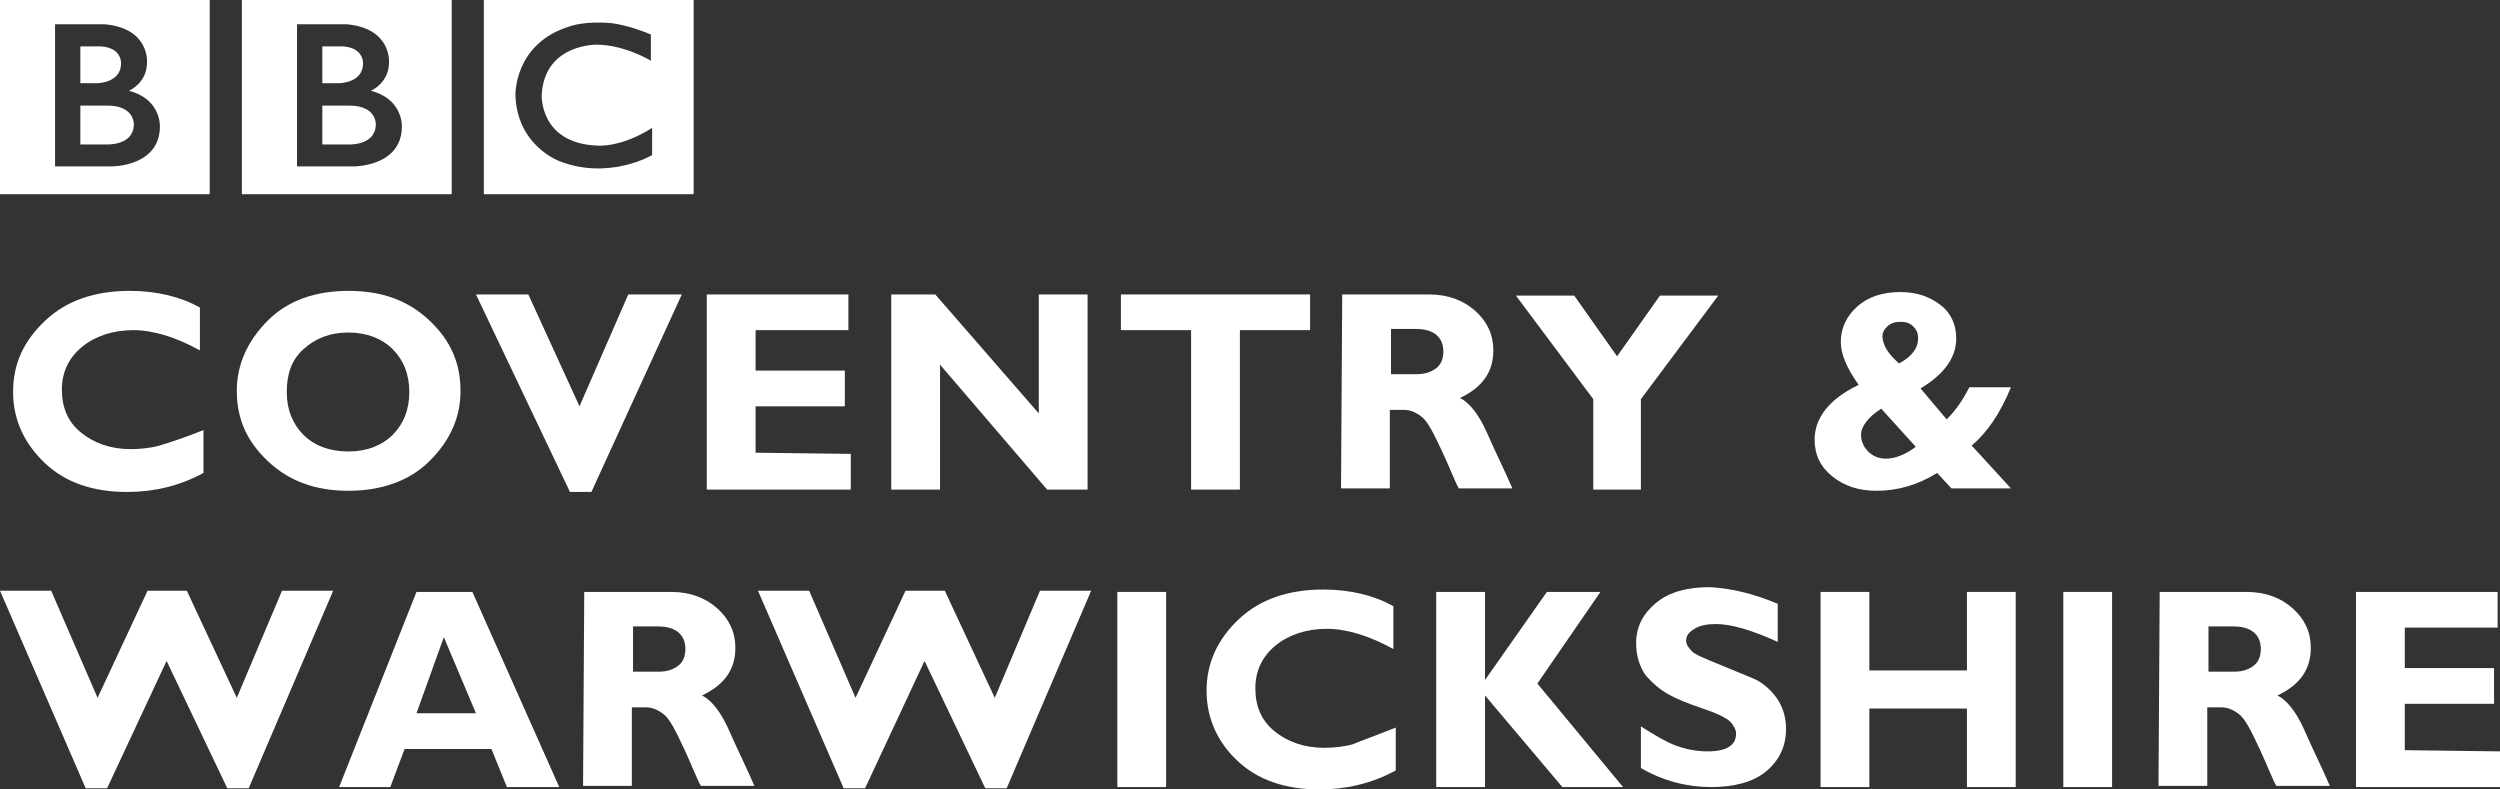 <?xml version="1.0" encoding="UTF-8" standalone="no"?>
<!-- Generator: Adobe Illustrator 19.1.0, SVG Export Plug-In . SVG Version: 6.00 Build 0)  -->

<svg
   xmlns:dc="http://purl.org/dc/elements/1.1/"
   xmlns:cc="http://creativecommons.org/ns#"
   xmlns:rdf="http://www.w3.org/1999/02/22-rdf-syntax-ns#"
   xmlns:svg="http://www.w3.org/2000/svg"
   xmlns="http://www.w3.org/2000/svg"
   xmlns:sodipodi="http://sodipodi.sourceforge.net/DTD/sodipodi-0.dtd"
   xmlns:inkscape="http://www.inkscape.org/namespaces/inkscape"
   version="1.1"
   id="Layer_1"
   inkscape:version="0.91 r13725"
   sodipodi:docname="BBC Coventry and Warwickshire.svg"
   width="210.1"
   height="66.345">
  <rect width="100%" height="100%" fill="#333333" stroke="none"/>
  <defs
     id="defs51" />
  <sodipodi:namedview
     pagecolor="#ffffff"
     bordercolor="#666666"
     borderopacity="1"
     objecttolerance="10"
     gridtolerance="10"
     guidetolerance="10"
     inkscape:pageopacity="0"
     inkscape:pageshadow="2"
     inkscape:window-width="640"
     inkscape:window-height="480"
     id="namedview49"
     showgrid="false"
     fit-margin-top="0"
     fit-margin-left="0"
     fit-margin-right="0"
     fit-margin-bottom="0"
     inkscape:zoom="2.36"
     inkscape:cx="226"
     inkscape:cy="122"
     inkscape:current-layer="Layer_1" />
  <style
     type="text/css"
     id="style3">
	.st0{fill:#ffffff;}
</style>
  <g
     id="Local_-_WHITE"
     transform="translate(176,-105.655)">
    <g
       id="Coventry__x26__Warwickshire">
      <path
         class="st0"
         d="m -158.9,141.8 0,3.6 c -2,1.1 -4.2,1.6 -6.4,1.6 -2.9,0 -5.2,-0.8 -6.9,-2.4 -1.7,-1.6 -2.7,-3.6 -2.7,-6 0,-2.4 0.9,-4.3 2.7,-6 1.8,-1.7 4.2,-2.5 7.1,-2.5 2.3,0 4.3,0.5 5.9,1.4 l 0,3.6 c -2,-1.1 -3.9,-1.7 -5.6,-1.7 -1.7,0 -3.2,0.5 -4.3,1.4 -1.1,0.9 -1.7,2.1 -1.7,3.6 0,1.5 0.5,2.7 1.6,3.6 1.1,0.9 2.5,1.4 4.2,1.4 0.8,0 1.7,-0.1 2.4,-0.3 0.7,-0.2 2.2,-0.7 3.7,-1.3 z"
         id="path7"
         inkscape:connector-curvature="0"
         style="fill:#ffffff" />
      <path
         class="st0"
         d="m -146.7,130.1 c 2.8,0 5,0.8 6.8,2.5 1.8,1.7 2.6,3.6 2.6,5.9 0,2.3 -0.9,4.2 -2.6,5.9 -1.7,1.7 -4.1,2.5 -6.8,2.5 -2.8,0 -5,-0.8 -6.8,-2.5 -1.8,-1.7 -2.6,-3.6 -2.6,-5.9 0,-2.2 0.9,-4.2 2.6,-5.9 1.7,-1.7 4,-2.5 6.8,-2.5 z m 0,13.5 c 1.5,0 2.8,-0.5 3.7,-1.4 0.9,-0.9 1.4,-2.1 1.4,-3.6 0,-1.5 -0.5,-2.7 -1.4,-3.6 -0.9,-0.9 -2.2,-1.4 -3.7,-1.4 -1.6,0 -2.8,0.5 -3.8,1.4 -1,0.9 -1.4,2.1 -1.4,3.6 0,1.5 0.5,2.7 1.4,3.6 0.9,0.9 2.2,1.4 3.8,1.4 z"
         id="path9"
         inkscape:connector-curvature="0"
         style="fill:#ffffff" />
      <path
         class="st0"
         d="m -118.7,130.4 -7.6,16.6 -1.8,0 -7.9,-16.6 4.4,0 4.3,9.4 4.1,-9.4 4.5,0 z"
         id="path11"
         inkscape:connector-curvature="0"
         style="fill:#ffffff" />
      <path
         class="st0"
         d="m -104.5,143.8 0,3 -12.1,0 0,-16.4 11.9,0 0,3 -7.8,0 0,3.4 7.5,0 0,3 -7.5,0 0,3.9 8,0.1 0,0 z"
         id="path13"
         inkscape:connector-curvature="0"
         style="fill:#ffffff" />
      <path
         class="st0"
         d="m -84.6,130.4 0,16.4 -3.4,0 -9,-10.5 0,10.5 -4.1,0 0,-16.4 3.7,0 8.7,10 0,-10 4.1,0 z"
         id="path15"
         inkscape:connector-curvature="0"
         style="fill:#ffffff" />
      <path
         class="st0"
         d="m -65.9,130.4 0,3 -5.9,0 0,13.4 -4.1,0 0,-13.4 -5.9,0 0,-3 15.9,0 z"
         id="path17"
         inkscape:connector-curvature="0"
         style="fill:#ffffff" />
      <path
         class="st0"
         d="m -63.2,130.4 7.3,0 c 1.6,0 2.9,0.5 3.9,1.4 1,0.9 1.5,2 1.5,3.3 0,1.8 -0.9,3.1 -2.8,4 0.8,0.4 1.6,1.4 2.3,3 0.7,1.6 1.5,3.2 2.1,4.6 l -4.5,0 c -0.3,-0.5 -0.7,-1.6 -1.4,-3.1 -0.7,-1.5 -1.2,-2.5 -1.7,-2.9 -0.5,-0.4 -1,-0.6 -1.5,-0.6 l -1.2,0 0,6.6 -4.1,0 0.1,-16.3 0,0 z m 4.1,3 0,3.7 2.2,0 c 0.7,0 1.2,-0.2 1.6,-0.5 0.4,-0.3 0.6,-0.8 0.6,-1.4 0,-1.2 -0.8,-1.9 -2.3,-1.9 l -2.1,0 0,0.1 z"
         id="path19"
         inkscape:connector-curvature="0"
         style="fill:#ffffff" />
      <path
         class="st0"
         d="m -42.1,146.8 0,-7.6 -6.5,-8.7 4.9,0 3.6,5.1 3.6,-5.1 4.9,0 -6.5,8.7 0,7.6 -4,0 z"
         id="path21"
         inkscape:connector-curvature="0"
         style="fill:#ffffff" />
      <path
         class="st0"
         d="m -10.5,138.2 3.5,0 c -0.9,2.2 -2,3.8 -3.3,4.9 l 3.3,3.6 -5,0 -1.2,-1.3 c -1.6,1 -3.3,1.5 -5.1,1.5 -1.5,0 -2.7,-0.4 -3.7,-1.2 -1,-0.8 -1.5,-1.8 -1.5,-3.1 0,-1.8 1.2,-3.4 3.7,-4.6 -1,-1.4 -1.5,-2.6 -1.5,-3.6 0,-1.2 0.5,-2.2 1.4,-3 0.9,-0.8 2.1,-1.2 3.6,-1.2 1.4,0 2.5,0.4 3.4,1.1 0.9,0.7 1.3,1.7 1.3,2.8 0,1.6 -1,3 -3,4.2 l 2.2,2.6 c 0.8,-0.8 1.4,-1.7 1.9,-2.7 z m -4.5,5 -2.9,-3.2 c -1.1,0.7 -1.7,1.5 -1.7,2.2 0,0.5 0.2,1 0.6,1.4 0.4,0.4 0.9,0.6 1.5,0.6 0.7,0 1.6,-0.3 2.5,-1 z m -1.4,-7 c 1.1,-0.6 1.6,-1.3 1.6,-2.1 0,-0.4 -0.1,-0.7 -0.4,-1 -0.3,-0.3 -0.6,-0.4 -1.1,-0.4 -0.4,0 -0.8,0.1 -1.1,0.4 -0.3,0.3 -0.4,0.5 -0.4,0.9 0.1,0.8 0.5,1.4 1.4,2.2 z"
         id="path23"
         inkscape:connector-curvature="0"
         style="fill:#ffffff" />
      <path
         class="st0"
         d="m -162,161.2 -5,10.7 -1.8,0 -7.2,-16.6 4.3,0 3.9,9 4.2,-9 3.3,0 4.2,9 3.8,-9 4.3,0 -7.1,16.6 -1.8,0 -5.1,-10.7 z"
         id="path25"
         inkscape:connector-curvature="0"
         style="fill:#ffffff" />
      <path
         class="st0"
         d="m -136.3,155.4 7.3,16.4 -4.4,0 -1.3,-3.2 -7.3,0 -1.2,3.2 -4.3,0 6.5,-16.4 4.7,0 z m 0.3,10.2 -2.7,-6.4 -2.3,6.4 5,0 z"
         id="path27"
         inkscape:connector-curvature="0"
         style="fill:#ffffff" />
      <path
         class="st0"
         d="m -126.9,155.4 7.3,0 c 1.6,0 2.9,0.5 3.9,1.4 1,0.9 1.5,2 1.5,3.3 0,1.8 -0.9,3.1 -2.8,4 0.8,0.4 1.6,1.4 2.3,3 0.7,1.6 1.5,3.2 2.1,4.6 l -4.5,0 c -0.3,-0.5 -0.7,-1.6 -1.4,-3.1 -0.7,-1.5 -1.2,-2.5 -1.7,-2.9 -0.5,-0.4 -1,-0.6 -1.5,-0.6 l -1.2,0 0,6.6 -4.1,0 0.1,-16.3 0,0 z m 4.1,3 0,3.7 2.2,0 c 0.7,0 1.2,-0.2 1.6,-0.5 0.4,-0.3 0.6,-0.8 0.6,-1.4 0,-1.2 -0.8,-1.9 -2.3,-1.9 l -2.1,0 0,0.1 z"
         id="path29"
         inkscape:connector-curvature="0"
         style="fill:#ffffff" />
      <path
         class="st0"
         d="m -98.3,161.2 -5,10.7 -1.8,0 -7.2,-16.6 4.3,0 3.9,9 4.2,-9 3.3,0 4.2,9 3.8,-9 4.3,0 -7.1,16.6 -1.8,0 -5.1,-10.7 z"
         id="path31"
         inkscape:connector-curvature="0"
         style="fill:#ffffff" />
      <path
         class="st0"
         d="m -78,155.4 0,16.4 -4.1,0 0,-16.4 4.1,0 z"
         id="path33"
         inkscape:connector-curvature="0"
         style="fill:#ffffff" />
      <path
         class="st0"
         d="m -58.7,166.8 0,3.6 c -2,1.1 -4.2,1.6 -6.4,1.6 -2.9,0 -5.2,-0.8 -6.9,-2.4 -1.7,-1.6 -2.6,-3.6 -2.6,-5.9 0,-2.3 0.9,-4.3 2.7,-6 1.8,-1.7 4.2,-2.5 7.1,-2.5 2.3,0 4.3,0.5 5.9,1.4 l 0,3.6 c -2,-1.1 -3.9,-1.7 -5.6,-1.7 -1.7,0 -3.2,0.5 -4.3,1.4 -1.1,0.9 -1.7,2.1 -1.7,3.6 0,1.5 0.5,2.7 1.6,3.6 1.1,0.9 2.5,1.4 4.2,1.4 0.8,0 1.7,-0.1 2.4,-0.3 0.7,-0.3 2.1,-0.8 3.6,-1.4 z"
         id="path35"
         inkscape:connector-curvature="0"
         style="fill:#ffffff" />
      <path
         class="st0"
         d="m -41.5,155.4 -5.3,7.7 7.2,8.7 -5.1,0 -6.5,-7.7 0,7.7 -4.1,0 0,-16.4 4.1,0 0,7.4 5.2,-7.4 4.5,0 z"
         id="path37"
         inkscape:connector-curvature="0"
         style="fill:#ffffff" />
      <path
         class="st0"
         d="m -26.6,156.4 0,3.2 c -2.2,-1 -3.9,-1.5 -5.2,-1.5 -0.7,0 -1.3,0.1 -1.8,0.4 -0.5,0.3 -0.7,0.6 -0.7,1 0,0.3 0.2,0.6 0.5,0.9 0.3,0.3 1.1,0.6 2.3,1.1 1.2,0.5 2.2,0.9 2.9,1.2 0.7,0.3 1.4,0.9 1.9,1.6 0.5,0.7 0.8,1.6 0.8,2.6 0,1.5 -0.6,2.7 -1.7,3.6 -1.1,0.9 -2.7,1.3 -4.6,1.3 -2,0 -4,-0.5 -5.9,-1.6 l 0,-3.5 c 1.1,0.7 2.1,1.3 2.9,1.6 0.8,0.3 1.7,0.5 2.7,0.5 1.6,0 2.4,-0.5 2.4,-1.5 0,-0.3 -0.2,-0.7 -0.5,-1 -0.3,-0.3 -1.1,-0.7 -2.3,-1.1 -1.2,-0.4 -2.2,-0.8 -2.9,-1.2 -0.7,-0.4 -1.3,-0.9 -1.9,-1.6 -0.5,-0.7 -0.8,-1.6 -0.8,-2.7 0,-1.4 0.6,-2.5 1.7,-3.4 1.1,-0.9 2.6,-1.3 4.5,-1.3 1.9,0.1 3.8,0.6 5.7,1.4 z"
         id="path39"
         inkscape:connector-curvature="0"
         style="fill:#ffffff" />
      <path
         class="st0"
         d="m -6.6,155.4 0,16.4 -4.1,0 0,-6.6 -8.2,0 0,6.6 -4.1,0 0,-16.4 4.1,0 0,6.6 8.2,0 0,-6.6 4.1,0 z"
         id="path41"
         inkscape:connector-curvature="0"
         style="fill:#ffffff" />
      <path
         class="st0"
         d="m 1.5,155.4 0,16.4 -4.1,0 0,-16.4 4.1,0 z"
         id="path43"
         inkscape:connector-curvature="0"
         style="fill:#ffffff" />
      <path
         class="st0"
         d="m 5.5,155.4 7.3,0 c 1.6,0 2.9,0.5 3.9,1.4 1,0.9 1.5,2 1.5,3.3 0,1.8 -0.9,3.1 -2.8,4 0.8,0.4 1.6,1.4 2.3,3 0.7,1.6 1.5,3.2 2.1,4.6 l -4.5,0 c -0.3,-0.5 -0.7,-1.6 -1.4,-3.1 -0.7,-1.5 -1.2,-2.5 -1.7,-2.9 -0.5,-0.4 -1,-0.6 -1.5,-0.6 l -1.2,0 0,6.6 -4.1,0 0.1,-16.3 0,0 z m 4.1,3 0,3.7 2.2,0 c 0.7,0 1.2,-0.2 1.6,-0.5 0.4,-0.3 0.6,-0.8 0.6,-1.4 0,-1.2 -0.8,-1.9 -2.3,-1.9 l -2.1,0 0,0.1 z"
         id="path45"
         inkscape:connector-curvature="0"
         style="fill:#ffffff" />
      <path
         class="st0"
         d="m 34.1,168.8 0,3 -12.1,0 0,-16.4 11.9,0 0,3 -7.8,0 0,3.4 7.5,0 0,3 -7.5,0 0,3.9 8,0.1 0,0 z"
         id="path47"
         inkscape:connector-curvature="0"
         style="fill:#ffffff" />
    </g>
  </g>
  <g
     transform="matrix(0.195,0,0,0.195,-5.398,-184.029)"
     id="g6">
    <g
       transform="matrix(0.823,0,0,-0.823,189.639,997.277)"
       style="fill:#ffffff"
       id="g8">
      <path
         style="fill:#ffffff;fill-rule:nonzero"
         d="m 0,0 c 0,-11.25 -14,-10.583 -14,-10.583 l -14,0 0,20.333 14,0 C 0.417,9.833 0,0 0,0 m -28,40.75 10.667,0 c 11.083,-0.584 10.666,-8.833 10.666,-8.833 0,-10.25 -12.25,-10.417 -12.25,-10.417 l -9.083,0 0,19.25 z M -2.583,17.5 c 0,0 9.583,4.083 9.5,14.917 0,0 1.457,17.749 -22.063,19.916 l -26.104,0 0,-74.416 29.917,0 c 0,0 25,-0.084 25,21 0,0 0.583,14.333 -16.25,18.583 m -67.545,49.416 109.878,0 0,-103.544 -109.878,0 0,103.544 z"
         id="path10"
         inkscape:connector-curvature="0" />
    </g>
    <g
       transform="matrix(0.823,0,0,-0.823,85.355,997.277)"
       style="fill:#ffffff"
       id="g12">
      <path
         d="m 0,0 c 0,-11.25 -14,-10.583 -14,-10.583 l -14,0 0,20.333 14,0 C 0.417,9.833 0,0 0,0 m -28,40.75 10.667,0 c 11.083,-0.584 10.666,-8.833 10.666,-8.833 0,-10.25 -12.25,-10.417 -12.25,-10.417 l -9.083,0 0,19.25 z M -2.583,17.5 c 0,0 9.583,4.083 9.5,14.917 0,0 1.457,17.749 -22.063,19.916 l -26.104,0 0,-74.416 29.917,0 c 0,0 25,-0.084 25,21 0,0 0.583,14.333 -16.25,18.583 m -67.545,49.416 109.878,0 0,-103.544 -109.878,0 0,103.544 z"
         style="fill:#ffffff;fill-rule:nonzero"
         id="path14"
         inkscape:connector-curvature="0" />
    </g>
    <g
       transform="matrix(0.823,0,0,-0.823,308.188,958.596)"
       style="fill:#ffffff"
       id="g16">
      <path
         d="m 0,0 0,-13.75 c 0,0 -13.417,8.25 -28.25,8.417 0,0 -27.666,0.54 -28.916,-26.522 0,0 -1,-24.895 28.583,-26.312 0,0 12.417,-1.5 29.25,9.25 l 0,-14.25 c 0,0 -22.583,-13.416 -48.75,-3.083 0,0 -22,8.04 -22.834,34.395 0,0 -0.917,27.105 28.417,36.105 0,0 7.834,3 21.917,1.667 0,0 8.416,-0.834 20.583,-5.917 m -87.461,-83.627 109.878,0 0,103.544 -109.878,0 0,-103.544 z"
         style="fill:#ffffff;fill-rule:nonzero"
         id="path18"
         inkscape:connector-curvature="0" />
    </g>
  </g>
</svg>
